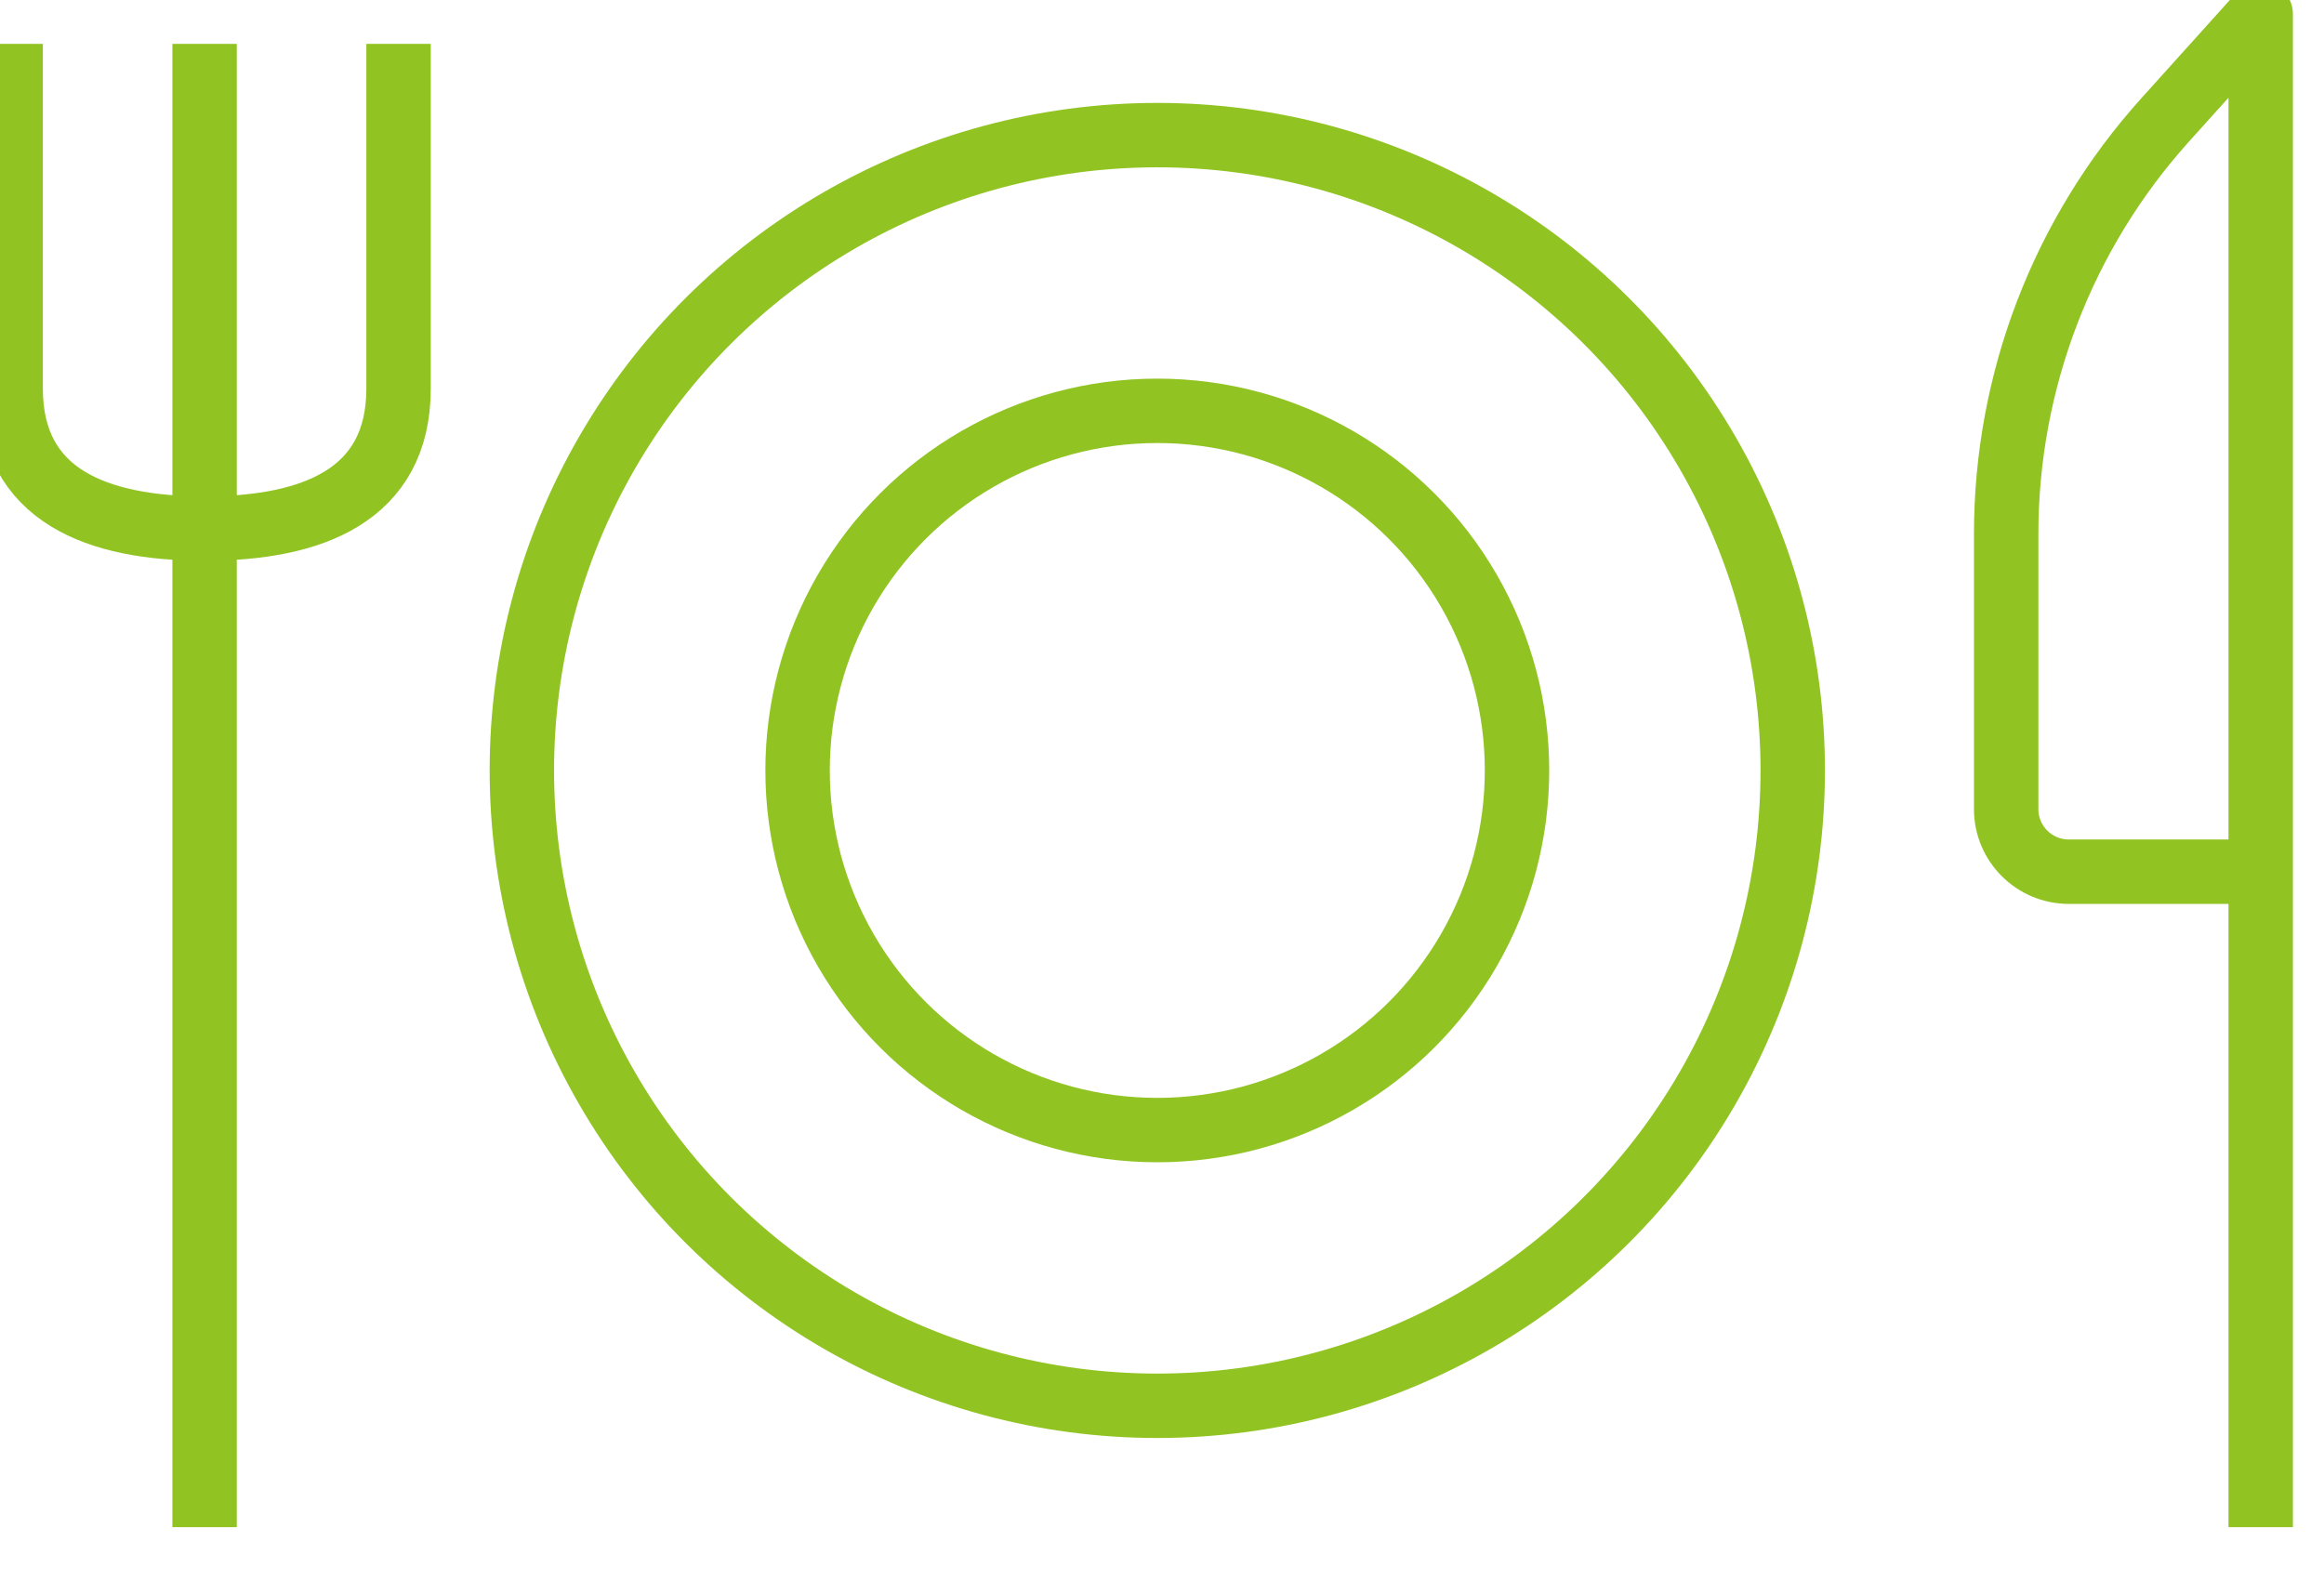 <?xml version="1.0" encoding="UTF-8" standalone="no"?>
<!DOCTYPE svg PUBLIC "-//W3C//DTD SVG 1.1//EN" "http://www.w3.org/Graphics/SVG/1.1/DTD/svg11.dtd">
<svg width="100%" height="100%" viewBox="0 0 144 98" version="1.1" xmlns="http://www.w3.org/2000/svg" xmlns:xlink="http://www.w3.org/1999/xlink" xml:space="preserve" xmlns:serif="http://www.serif.com/" style="fill-rule:evenodd;clip-rule:evenodd;stroke-linejoin:round;stroke-miterlimit:10;">
    <g transform="matrix(0.465,0,0,0.465,-1631.74,-1392.63)">
        <g transform="matrix(4.167,0,0,4.167,3810.36,2996.75)">
            <path d="M0,48.4L0,0L-3.056,3.393C-6.328,7.026 -8.139,11.743 -8.139,16.632L-8.139,25.435C-8.139,26.54 -7.242,27.436 -6.137,27.436L0,27.436" style="fill:none;fill-rule:nonzero;stroke:rgb(145,196,35);stroke-width:2.06px;"/>
        </g>
        <g transform="matrix(4.167,0,0,4.167,3536.38,3000.75)">
            <path d="M0,47.44L0,0" style="fill:none;fill-rule:nonzero;stroke:rgb(145,196,35);stroke-width:2.06px;"/>
        </g>
        <g transform="matrix(0,4.167,4.167,0,3568.68,3058.89)">
            <path d="M-13.953,-1.549L-2.926,-1.549C0.499,-1.549 1.549,-4.326 1.549,-7.751C1.549,-11.176 0.499,-13.953 -2.926,-13.953L-13.953,-13.953" style="fill:none;fill-rule:nonzero;stroke:rgb(145,196,35);stroke-width:2.06px;"/>
        </g>
        <g transform="matrix(0,-4.167,-4.167,0,3663.33,3012.91)">
            <circle cx="-20.32" cy="0" r="20.32" style="fill:none;stroke:rgb(145,196,35);stroke-width:2.06px;"/>
        </g>
        <g transform="matrix(0,-4.167,-4.167,0,3663.33,3049.65)">
            <ellipse cx="-11.503" cy="0" rx="11.502" ry="11.503" style="fill:none;stroke:rgb(145,196,35);stroke-width:2.06px;"/>
        </g>
    </g>
</svg>
